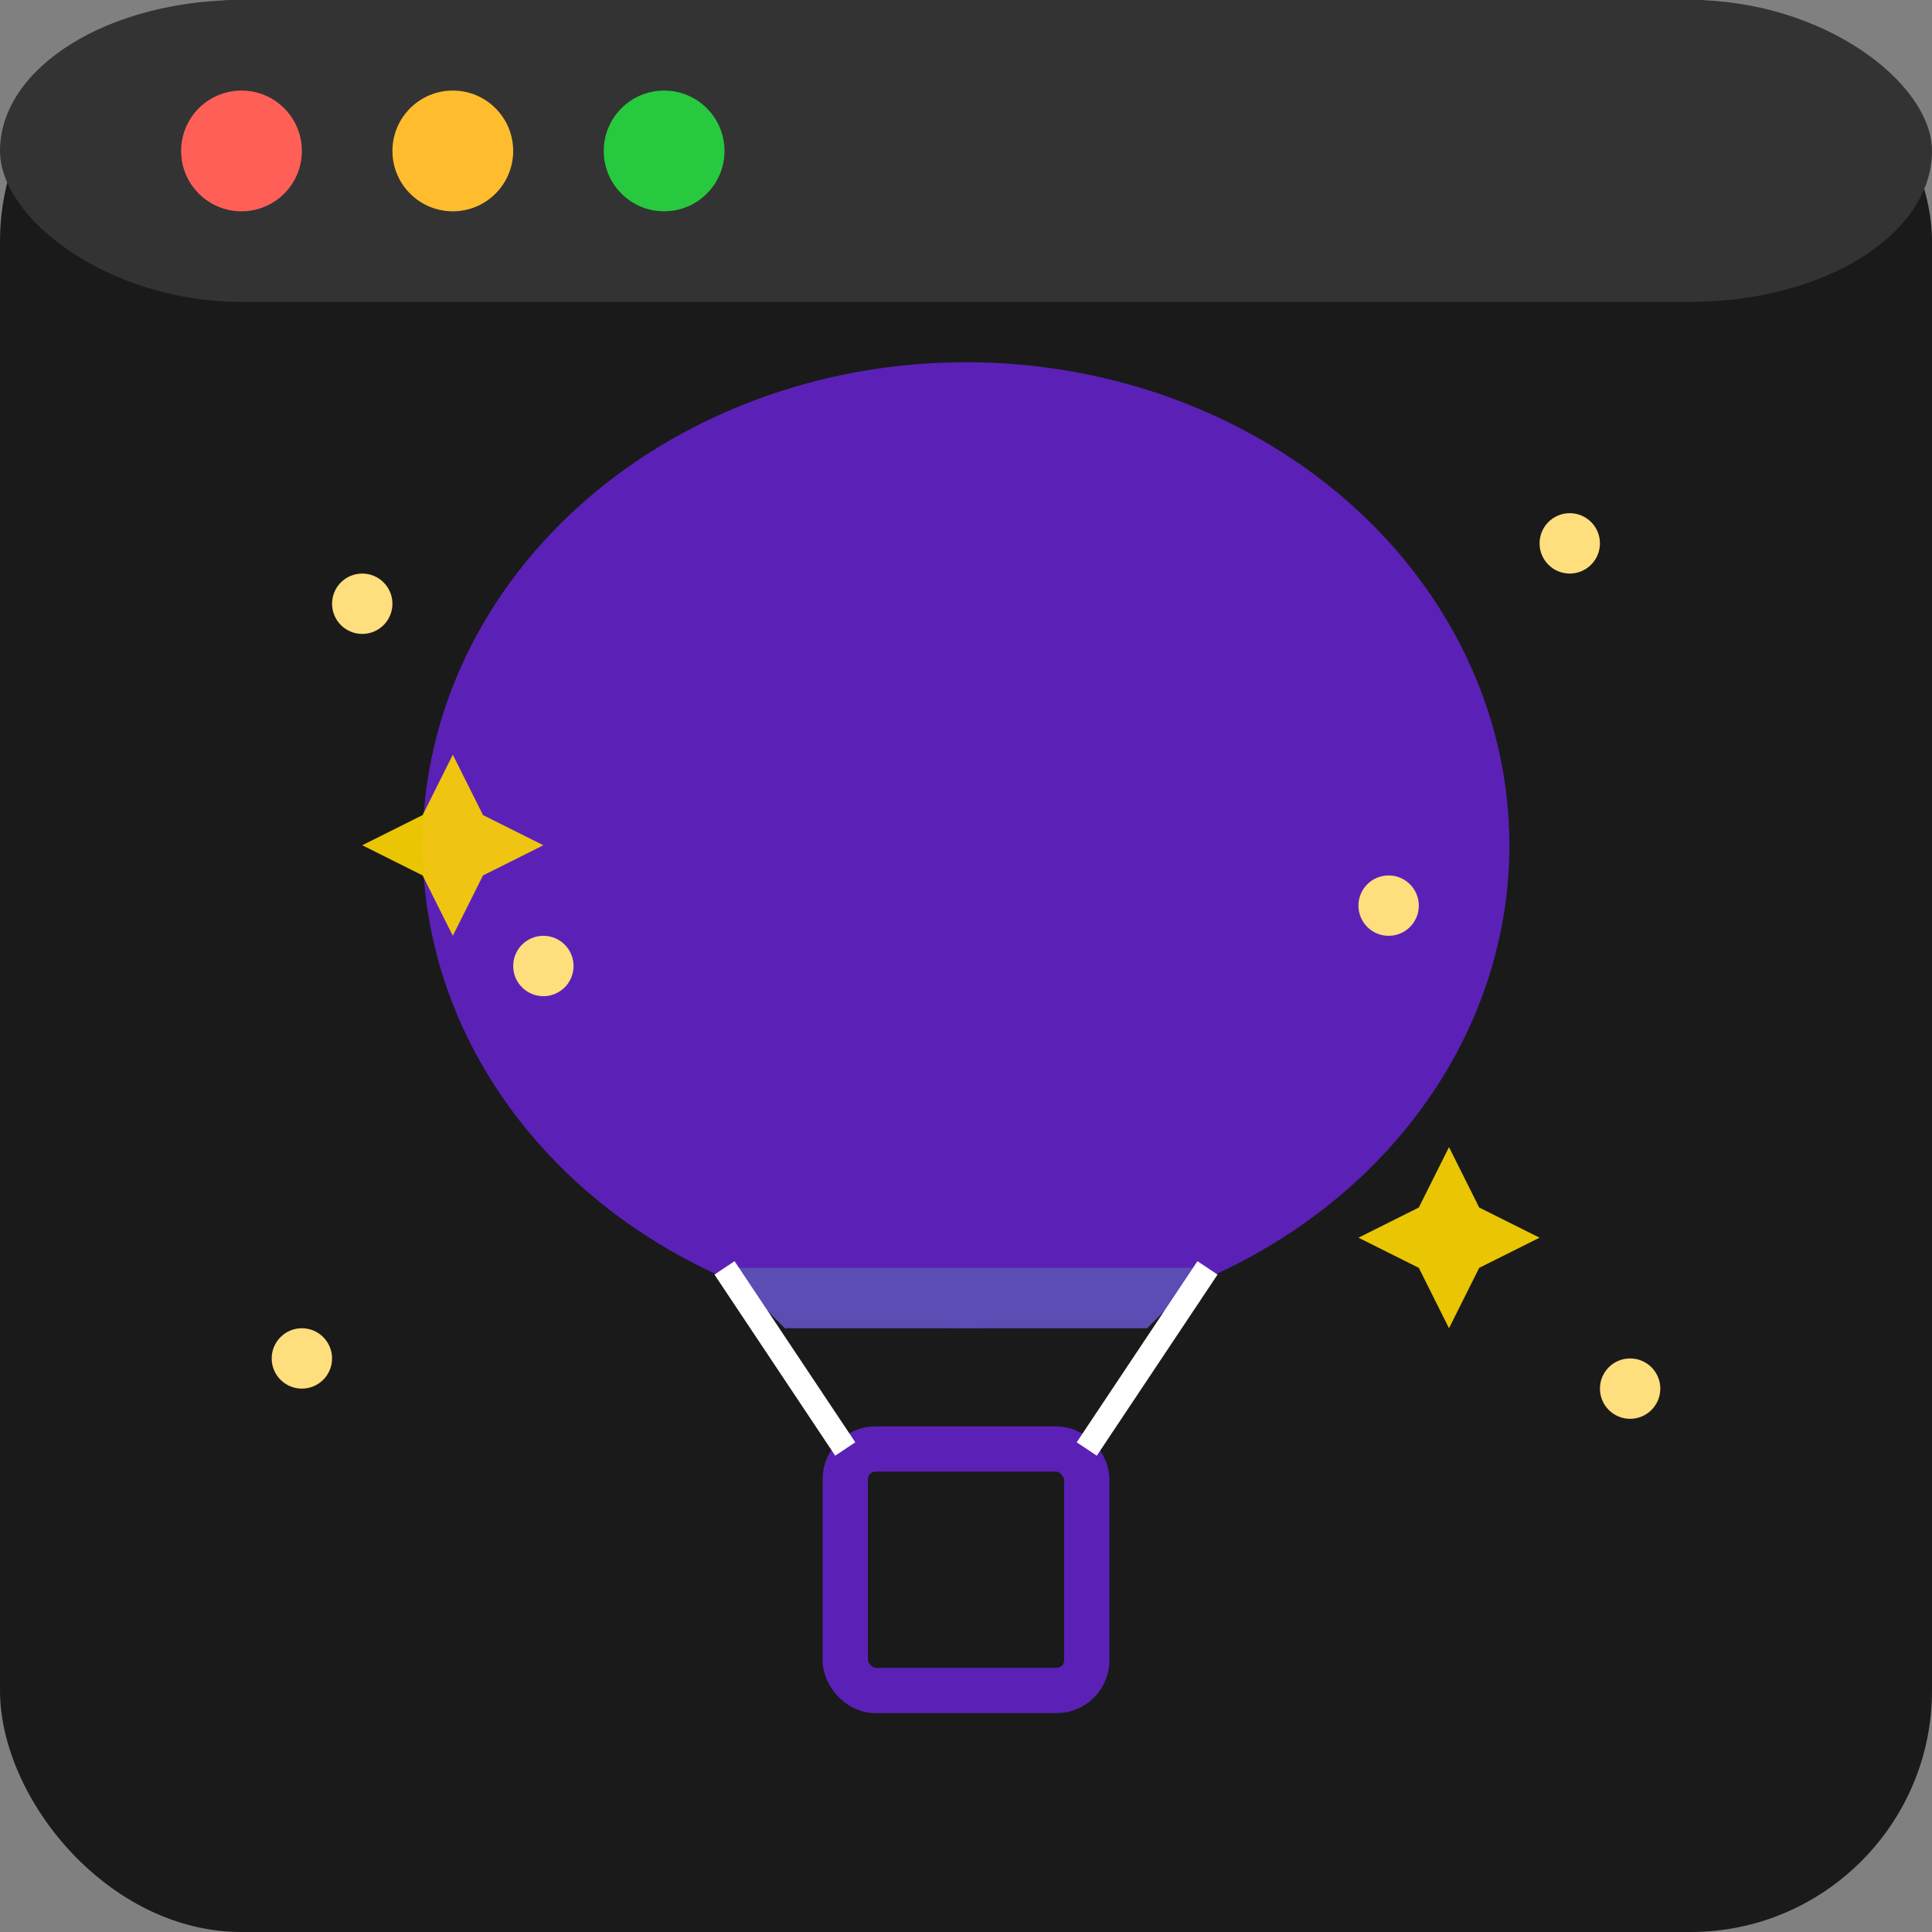 <svg xmlns="http://www.w3.org/2000/svg" version="1.1" xmlns:xlink="http://www.w3.org/1999/xlink" xmlns:svgjs="http://svgjs.dev/svgjs" width="64" height="64"><rect width="100%" height="100%" fill="#808080" stroke="none"/><svg xmlns="http://www.w3.org/2000/svg" viewBox="0 0 64 64">
  <!-- Terminal Background -->
  <rect x="0" y="0" width="64" height="64" rx="8" fill="#1A1A1A"></rect>
  
  <!-- Terminal Header -->
  <rect x="0" y="0" width="64" height="10" rx="8" fill="#333333"></rect>
  
  <!-- Terminal Control Buttons -->
  <circle cx="8" cy="5" r="2" fill="#FF5F56"></circle>
  <circle cx="15" cy="5" r="2" fill="#FFBD2E"></circle>
  <circle cx="22" cy="5" r="2" fill="#27C93F"></circle>
  
  <!-- Simplified Hot Air Balloon -->
  <!-- Balloon Body - using Tailwind violet-800 -->
  <ellipse cx="32" cy="28" rx="18" ry="16" fill="#5B21B6"></ellipse>
  
  <!-- Balloon Base -->
  <path d="M24 42 L40 42 L38 44 L26 44 Z" fill="#5A4DB3"></path>
  
  <!-- Hollow basket -->
  <rect x="28" y="48" width="8" height="8" rx="1" fill="none" stroke="#5B21B6" stroke-width="1.5"></rect>
  
  <line x1="28" y1="48" x2="24" y2="42" stroke="#FFFFFF" stroke-width="0.8"></line>
  <line x1="36" y1="48" x2="40" y2="42" stroke="#FFFFFF" stroke-width="0.8"></line>
  
  <!-- Stars around balloon - yellow -->
  <circle cx="12" cy="20" r="1" fill="#FFDE7D"></circle>
  <circle cx="18" cy="32" r="1" fill="#FFDE7D"></circle>
  <circle cx="10" cy="45" r="1" fill="#FFDE7D"></circle>
  <circle cx="52" cy="18" r="1" fill="#FFDE7D"></circle>
  <circle cx="46" cy="30" r="1" fill="#FFDE7D"></circle>
  <circle cx="54" cy="46" r="1" fill="#FFDE7D"></circle>
  
  <!-- Larger stars - yellow -->
  <path d="M15 25 L16 27 L18 28 L16 29 L15 31 L14 29 L12 28 L14 27 Z" fill="#FFD700" opacity="0.9"></path>
  <path d="M48 38 L49 40 L51 41 L49 42 L48 44 L47 42 L45 41 L47 40 Z" fill="#FFD700" opacity="0.9"></path>
  
</svg><style>@media (prefers-color-scheme: light) { :root { filter: none; } }
@media (prefers-color-scheme: dark) { :root { filter: none; } }
</style></svg>